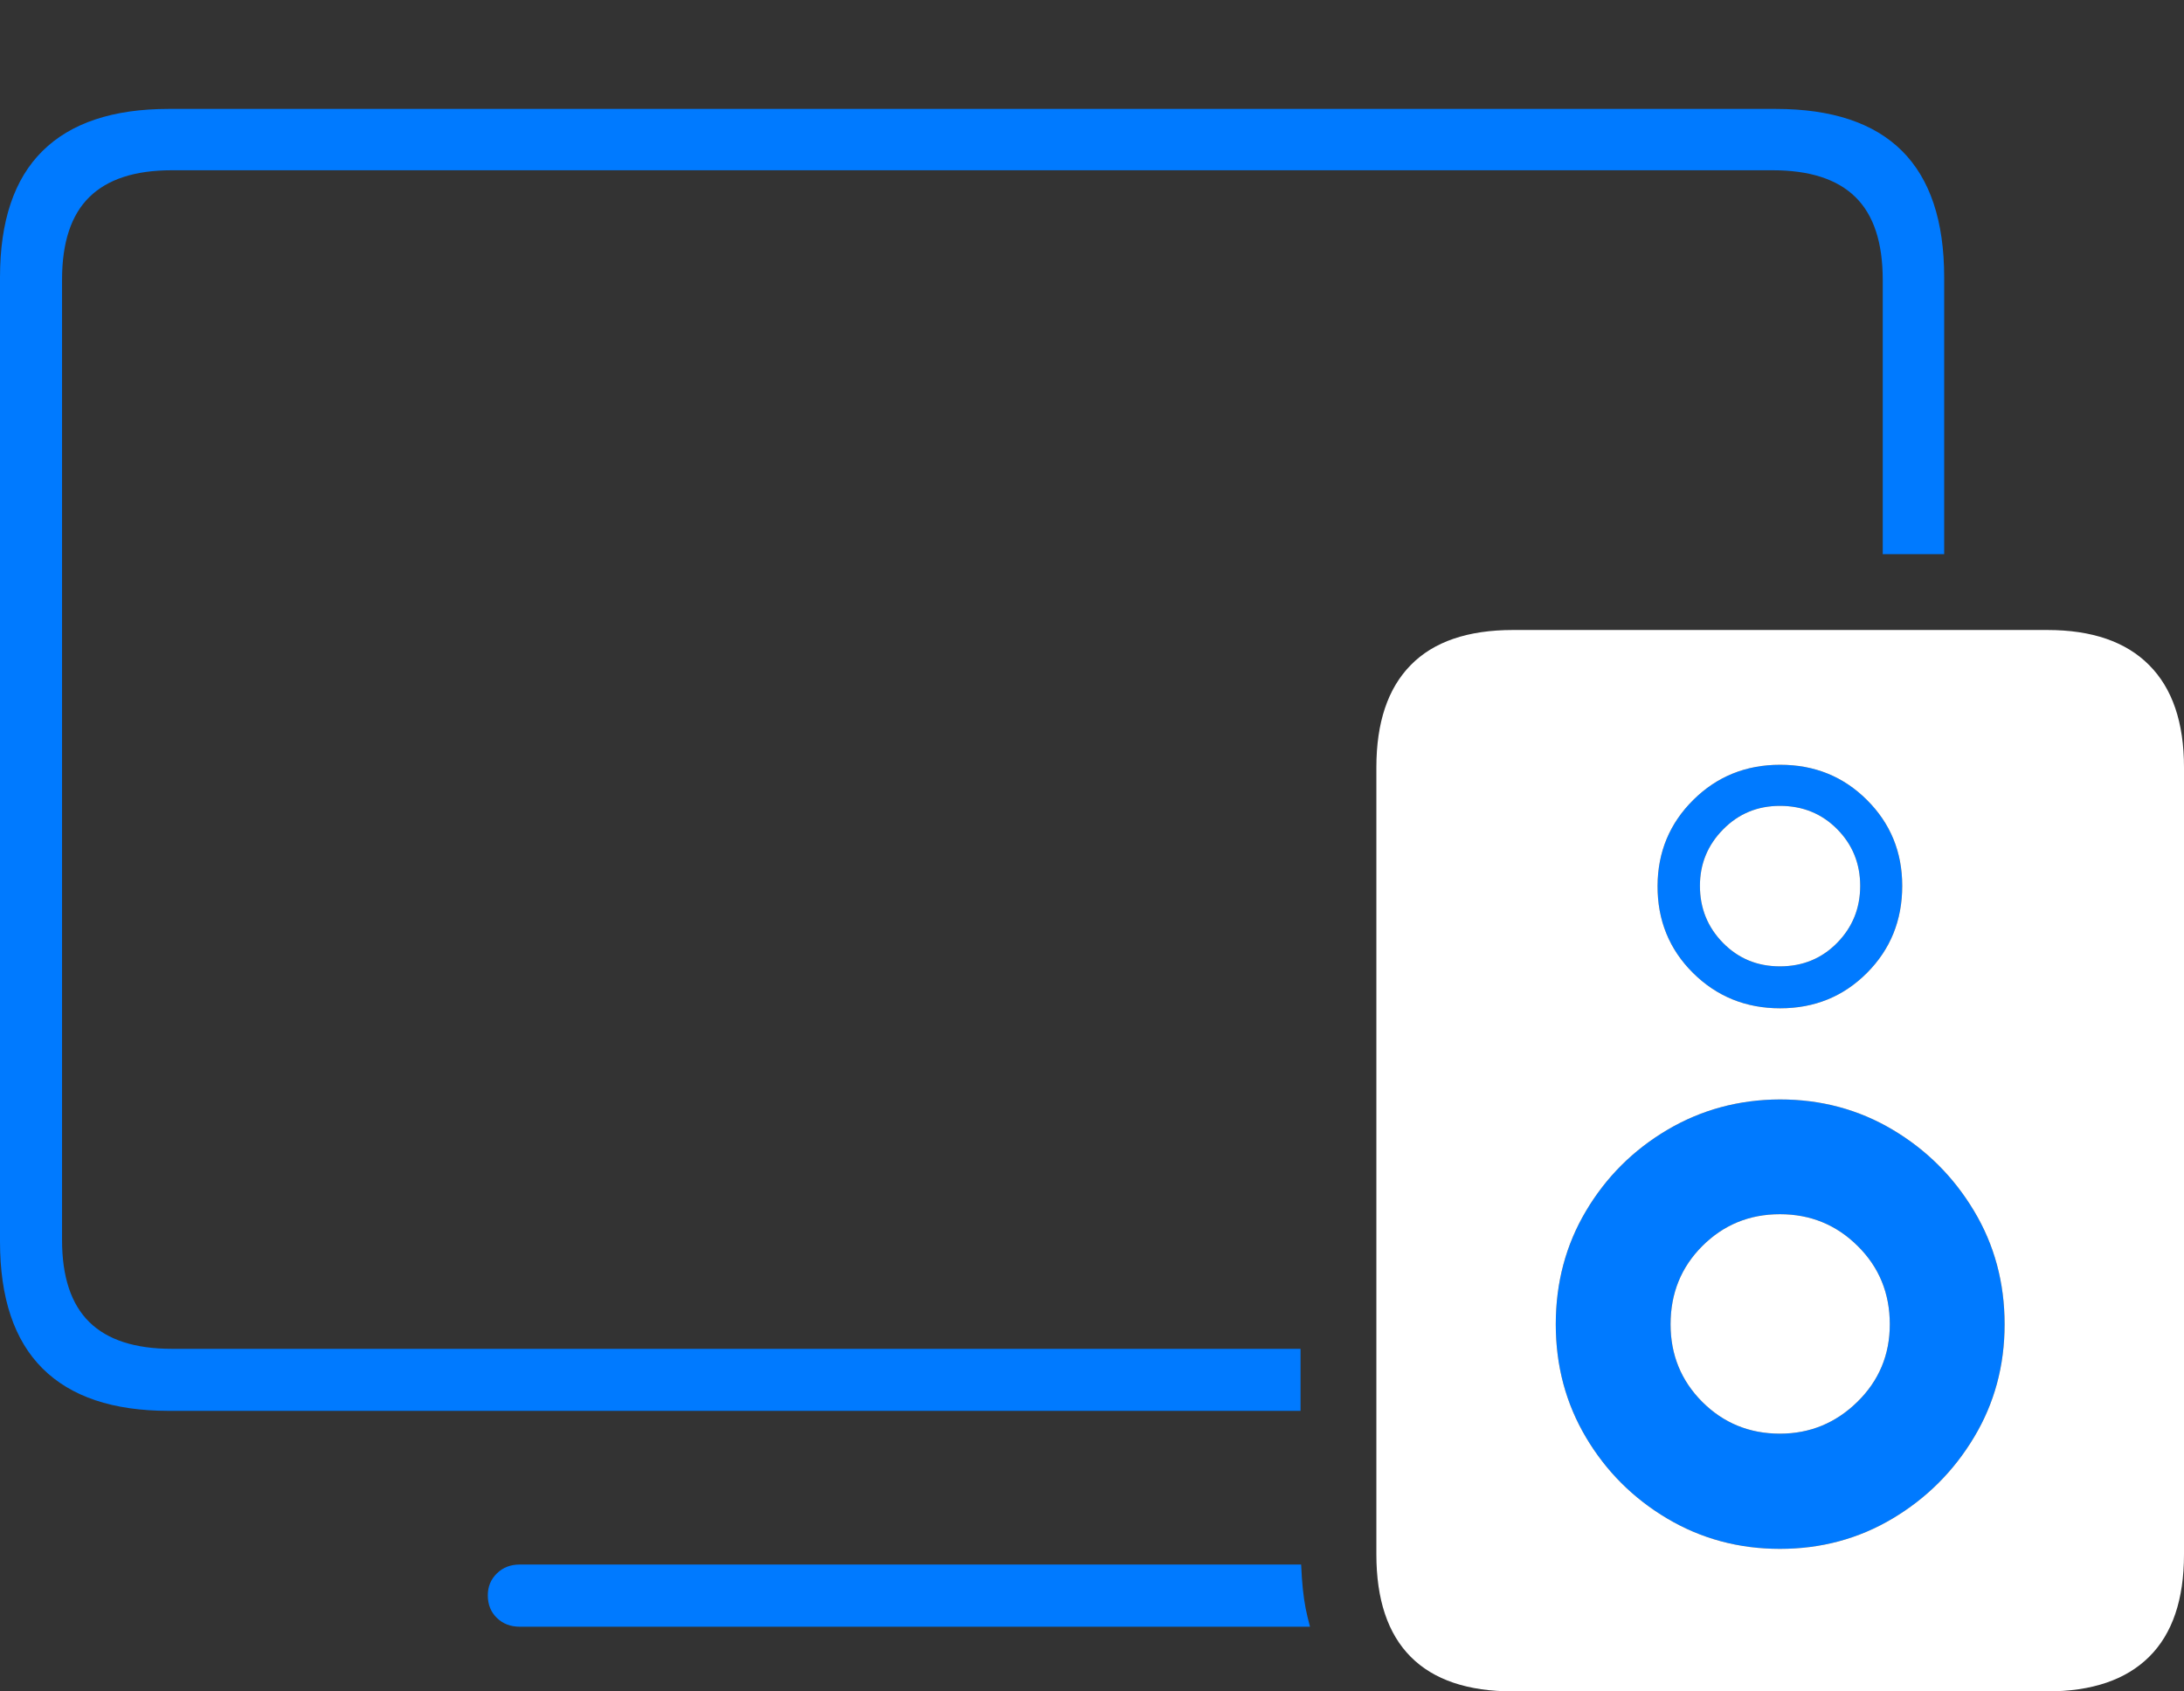 <?xml version="1.0" encoding="UTF-8"?>
<!--Generator: Apple Native CoreSVG 175-->
<!DOCTYPE svg
PUBLIC "-//W3C//DTD SVG 1.1//EN"
       "http://www.w3.org/Graphics/SVG/1.1/DTD/svg11.dtd">
<svg version="1.1" xmlns="http://www.w3.org/2000/svg" xmlns:xlink="http://www.w3.org/1999/xlink" width="25.663" height="19.878">
 <rect width="100%" height="100%" fill="#333333" stroke="none"/>
 <g>
  <rect height="19.878" opacity="0" width="25.663" x="0" y="0"/>
  <path d="M20.915 18.203Q20.191 18.203 19.591 17.847Q18.991 17.491 18.636 16.893Q18.281 16.295 18.281 15.564Q18.281 14.829 18.636 14.232Q18.991 13.634 19.591 13.279Q20.191 12.924 20.915 12.921Q21.64 12.921 22.238 13.276Q22.836 13.631 23.195 14.23Q23.555 14.829 23.555 15.564Q23.555 16.295 23.195 16.893Q22.836 17.491 22.238 17.847Q21.64 18.203 20.915 18.203ZM20.918 11.85Q20.313 11.85 19.894 11.435Q19.475 11.019 19.477 10.411Q19.48 9.814 19.897 9.401Q20.313 8.988 20.918 8.988Q21.523 8.988 21.937 9.401Q22.352 9.814 22.352 10.411Q22.352 11.019 21.937 11.435Q21.523 11.85 20.918 11.85ZM20.915 16.849Q21.443 16.849 21.824 16.476Q22.206 16.102 22.206 15.564Q22.206 15.017 21.829 14.644Q21.453 14.27 20.915 14.27Q20.377 14.27 20.003 14.644Q19.63 15.017 19.63 15.564Q19.63 16.102 20.003 16.476Q20.377 16.849 20.915 16.849ZM20.915 11.357Q21.316 11.357 21.587 11.081Q21.858 10.805 21.858 10.411Q21.858 10.018 21.587 9.744Q21.316 9.471 20.915 9.471Q20.52 9.471 20.248 9.747Q19.975 10.023 19.975 10.411Q19.975 10.805 20.246 11.081Q20.517 11.357 20.915 11.357Z" fill="#007aff"/>
  <path d="M1.982 16.581L15.282 16.581L15.282 15.852L2.019 15.852Q1.37 15.852 1.05 15.538Q0.729 15.223 0.729 14.572L0.729 3.289Q0.729 2.63 1.05 2.316Q1.37 2.001 2.019 2.001L20.829 2.001Q21.482 2.001 21.802 2.316Q22.123 2.63 22.123 3.289L22.123 6.513L22.845 6.513L22.845 3.259Q22.845 2.268 22.35 1.774Q21.855 1.28 20.865 1.28L1.982 1.28Q1 1.28 0.5 1.774Q0 2.268 0 3.259L0 14.591Q0 15.585 0.5 16.083Q1 16.581 1.982 16.581ZM6.108 19.118L15.393 19.118Q15.363 19.006 15.342 18.903Q15.322 18.8 15.309 18.675Q15.296 18.551 15.289 18.387L6.108 18.387Q5.945 18.387 5.839 18.491Q5.732 18.595 5.732 18.749Q5.732 18.912 5.839 19.015Q5.945 19.118 6.108 19.118Z" fill="#007aff"/>
  <path d="M17.779 19.878L24.057 19.878Q24.843 19.878 25.253 19.472Q25.663 19.066 25.663 18.267L25.663 9.019Q25.663 8.227 25.253 7.816Q24.843 7.404 24.057 7.404L17.779 7.404Q16.981 7.404 16.577 7.816Q16.173 8.227 16.173 9.019L16.173 18.267Q16.173 19.066 16.577 19.472Q16.981 19.878 17.779 19.878ZM20.915 18.203Q20.191 18.203 19.591 17.847Q18.991 17.491 18.636 16.893Q18.281 16.295 18.281 15.564Q18.281 14.829 18.636 14.232Q18.991 13.634 19.591 13.279Q20.191 12.924 20.915 12.921Q21.64 12.921 22.238 13.276Q22.836 13.631 23.195 14.23Q23.555 14.829 23.555 15.564Q23.555 16.295 23.195 16.893Q22.836 17.491 22.238 17.847Q21.64 18.203 20.915 18.203ZM20.918 11.85Q20.313 11.85 19.894 11.435Q19.475 11.019 19.477 10.411Q19.48 9.814 19.897 9.401Q20.313 8.988 20.918 8.988Q21.523 8.988 21.937 9.401Q22.352 9.814 22.352 10.411Q22.352 11.019 21.937 11.435Q21.523 11.85 20.918 11.85ZM20.915 16.849Q21.443 16.849 21.824 16.476Q22.206 16.102 22.206 15.564Q22.206 15.017 21.829 14.644Q21.453 14.27 20.915 14.27Q20.377 14.27 20.003 14.644Q19.63 15.017 19.63 15.564Q19.63 16.102 20.003 16.476Q20.377 16.849 20.915 16.849ZM20.915 11.357Q21.316 11.357 21.587 11.081Q21.858 10.805 21.858 10.411Q21.858 10.018 21.587 9.744Q21.316 9.471 20.915 9.471Q20.52 9.471 20.248 9.747Q19.975 10.023 19.975 10.411Q19.975 10.805 20.246 11.081Q20.517 11.357 20.915 11.357Z" fill="#ffffff"/>
 </g>
</svg>

